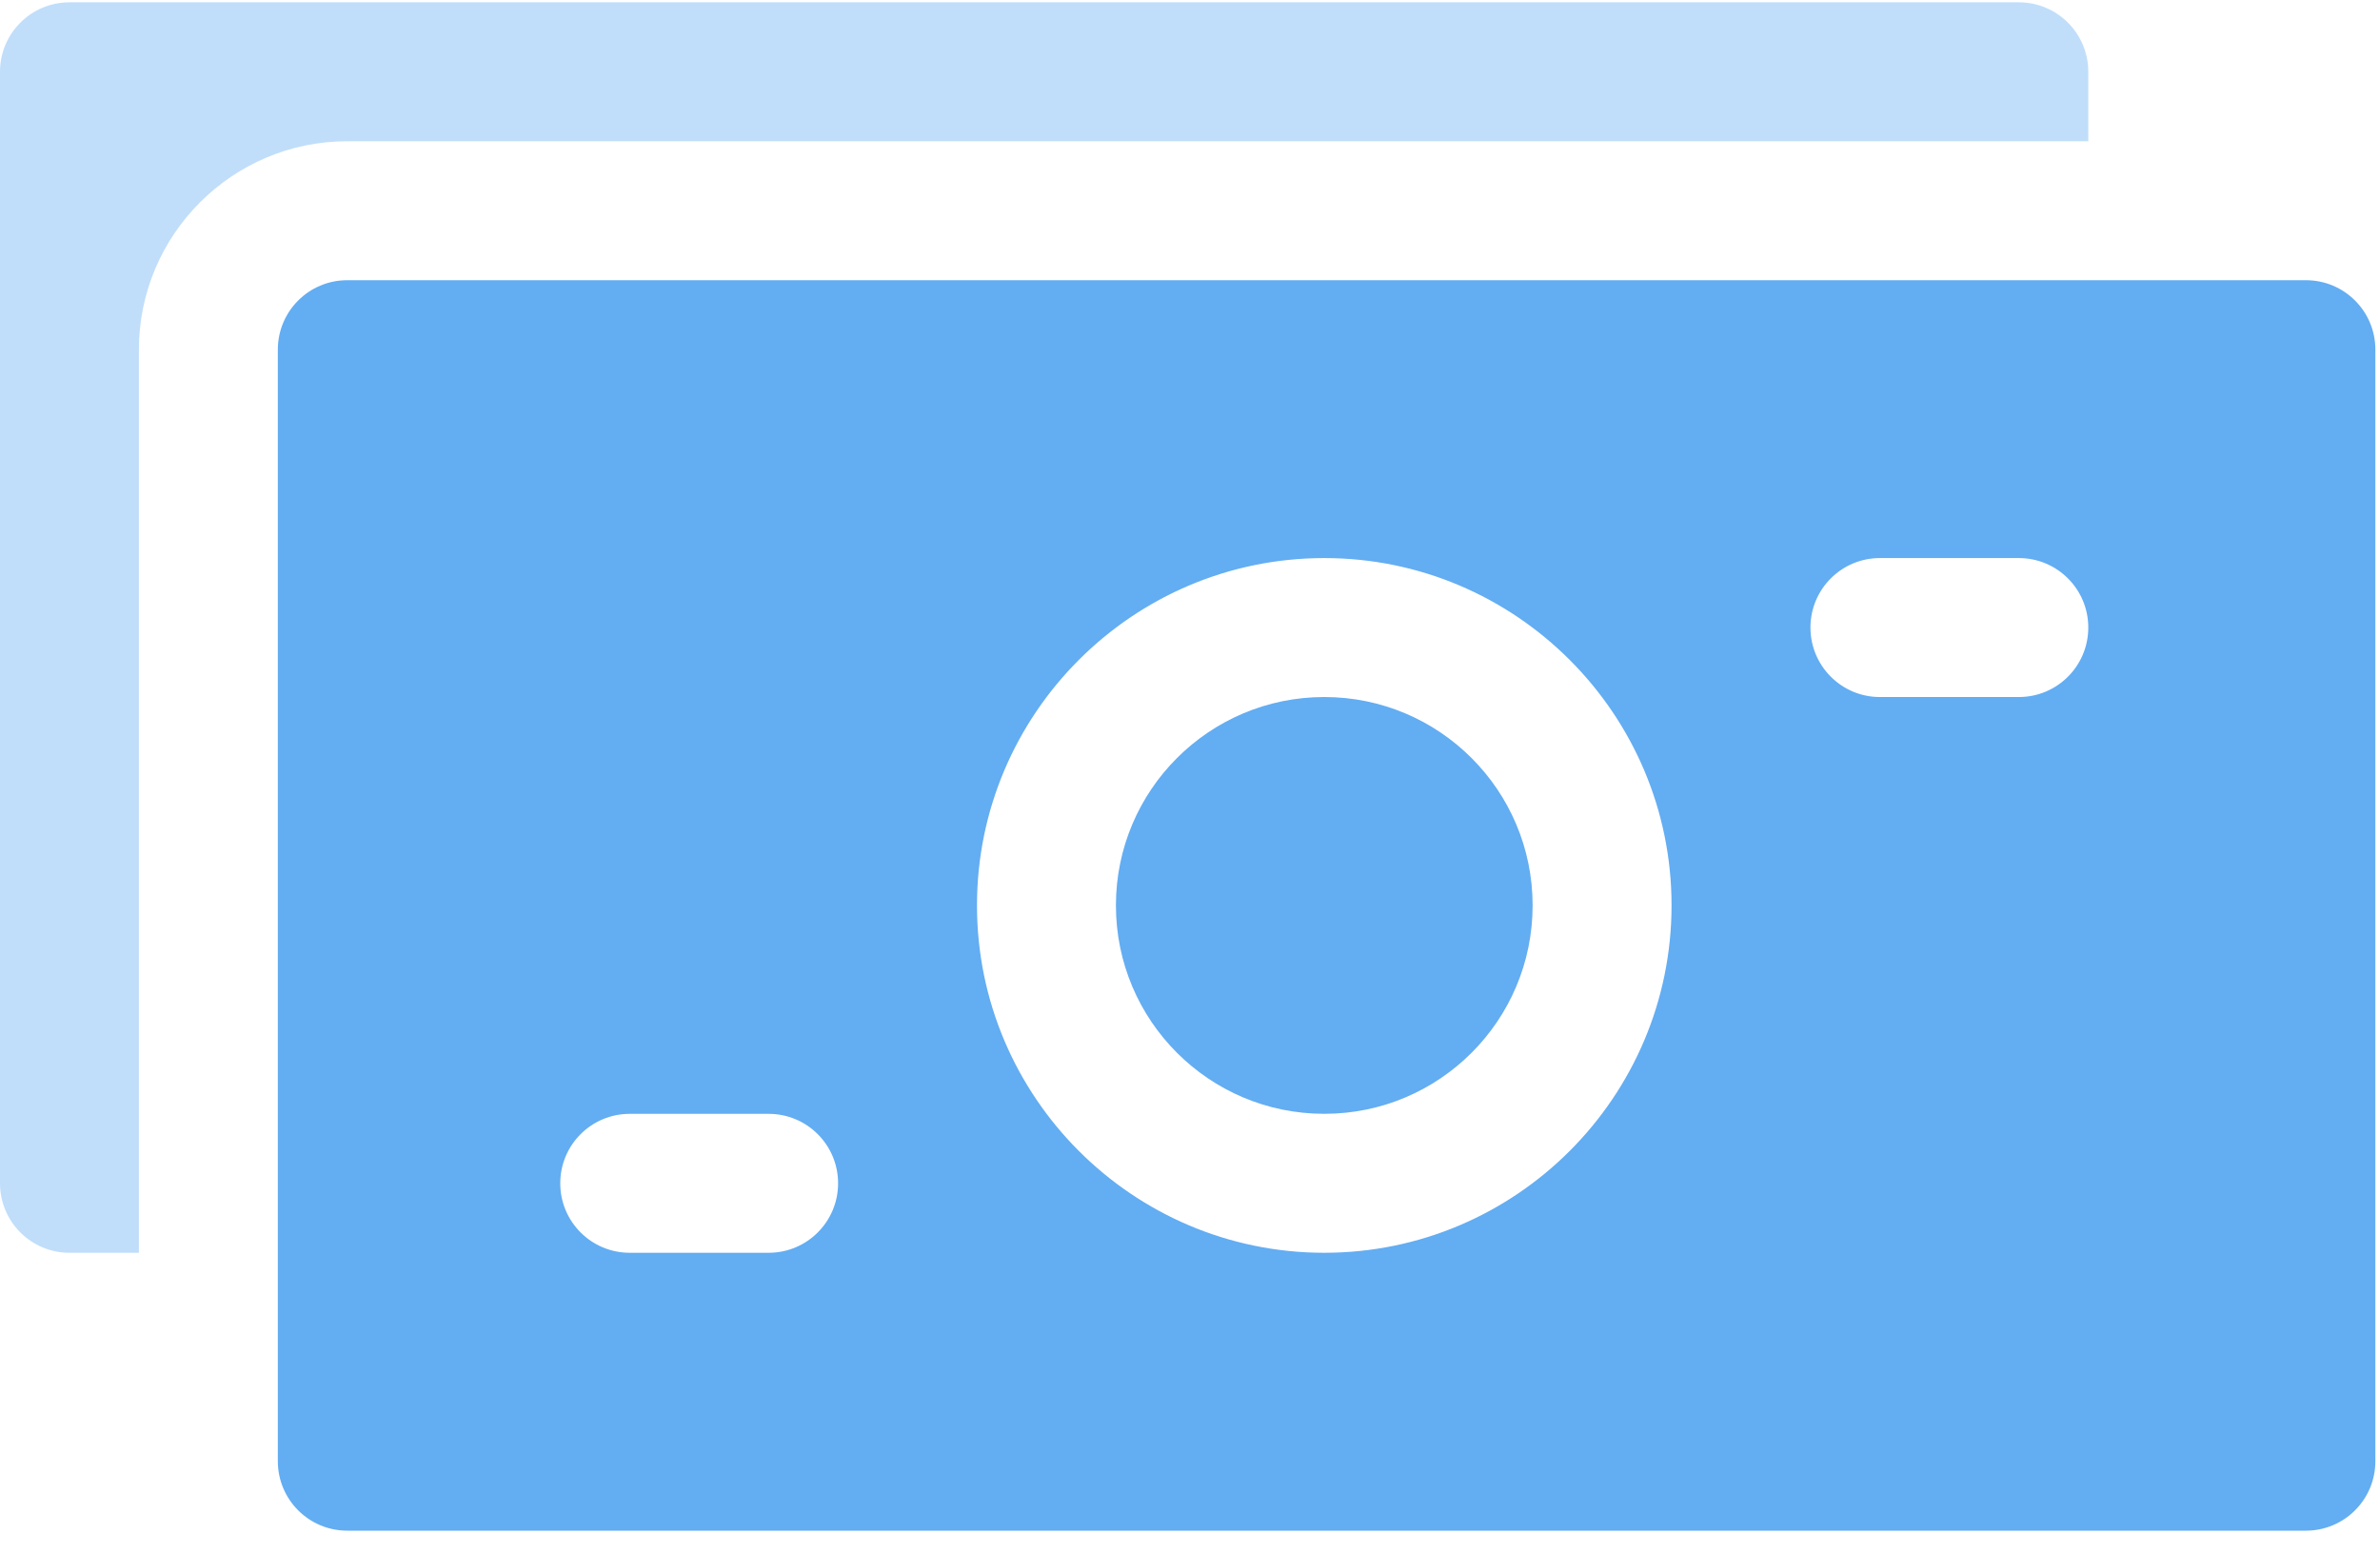 <svg xmlns="http://www.w3.org/2000/svg" width="72" height="47" viewBox="0 0 72 47">
  <g fill="#63ADF2">
    <circle cx="40.062" cy="27.385" r="6.303"/>
    <path d="M69.758,8.475 L10.506,8.475 C9.344,8.475 8.405,9.414 8.405,10.576 L8.405,44.194 C8.405,45.356 9.344,46.296 10.506,46.296 L69.758,46.296 C70.92,46.296 71.86,45.356 71.86,44.194 L71.86,10.576 C71.86,9.414 70.92,8.475 69.758,8.475 Z M23.253,37.891 L19.051,37.891 C17.889,37.891 16.949,36.951 16.949,35.79 C16.949,34.628 17.889,33.689 19.051,33.689 L23.253,33.689 C24.414,33.689 25.354,34.628 25.354,35.79 C25.354,36.951 24.414,37.891 23.253,37.891 Z M40.062,37.891 C34.269,37.891 29.556,33.178 29.556,27.385 C29.556,21.592 34.269,16.879 40.062,16.879 C45.855,16.879 50.568,21.592 50.568,27.385 C50.568,33.178 45.855,37.891 40.062,37.891 Z M61.074,21.082 L56.871,21.082 C55.71,21.082 54.77,20.142 54.77,18.98 C54.77,17.819 55.71,16.879 56.871,16.879 L61.074,16.879 C62.235,16.879 63.175,17.819 63.175,18.98 C63.175,20.142 62.235,21.082 61.074,21.082 Z"/>
    <path fill-opacity=".4" d="M4.202,10.576 C4.202,7.1 7.03,4.272 10.506,4.272 L63.175,4.272 L63.175,2.171 C63.175,1.01 62.235,0.07 61.074,0.07 L2.101,0.07 C0.94,0.07 0,1.01 0,2.171 L0,35.79 C0,36.951 0.94,37.891 2.101,37.891 L4.202,37.891 L4.202,10.576 Z"/>
  </g>
</svg>
